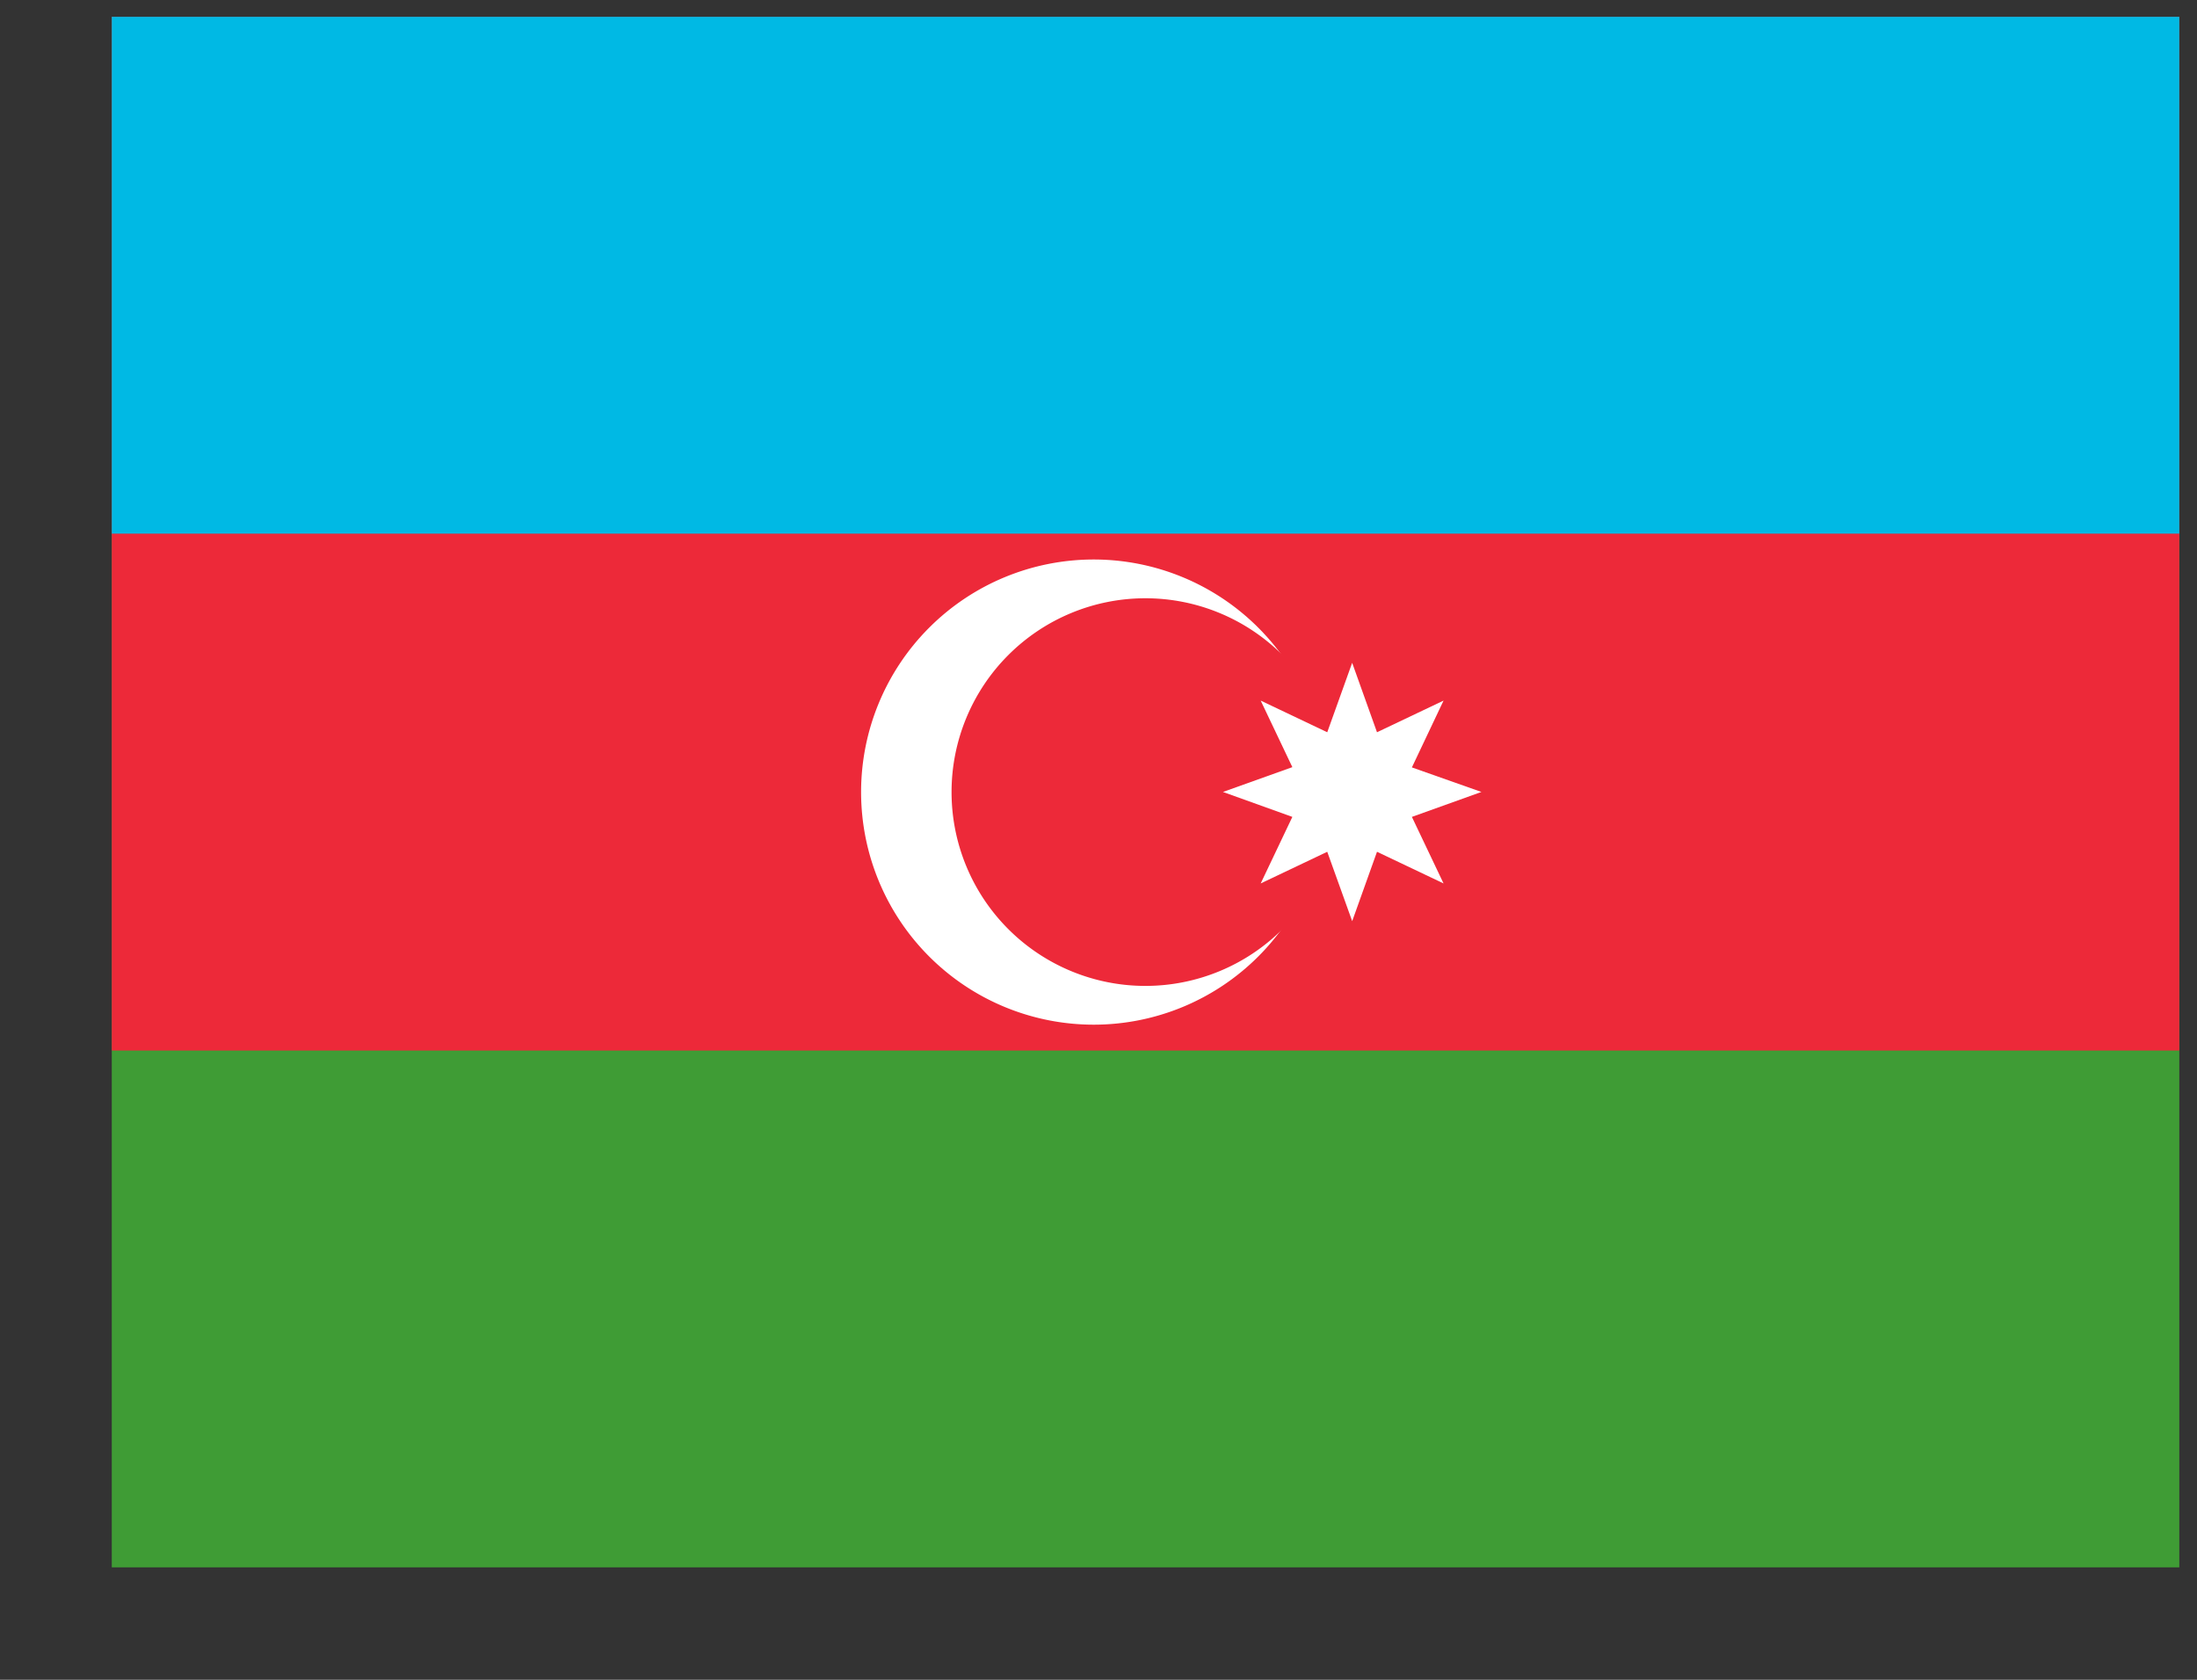 <svg width="17" height="13" fill="none" xmlns="http://www.w3.org/2000/svg"><rect width="100%" height="100%" fill="#333333" stroke="none"/><g clip-path="url(#clip0)"><path d="M.865.13h16v12h-16v-12z" fill="#3F9C35"/><path d="M.865.13h16v8h-16v-8z" fill="#ED2939"/><path d="M.865.13h16v4h-16v-4z" fill="#00B9E4"/><path d="M8.463 7.93a1.8 1.8 0 100-3.6 1.8 1.8 0 000 3.6z" fill="#fff"/><path d="M8.863 7.63a1.5 1.5 0 100-3 1.5 1.5 0 000 3z" fill="#ED2939"/><path d="M10.463 5.13l.192.537.515-.245-.245.517.538.19-.538.193.245.515-.515-.245-.192.537-.193-.537-.515.245.245-.515-.537-.193.537-.192-.245-.515.515.245.193-.538z" fill="#fff"/></g><defs><clipPath id="clip0"><path fill="#fff" transform="translate(.863 .13)" d="M0 0h16v12H0z"/></clipPath></defs></svg>